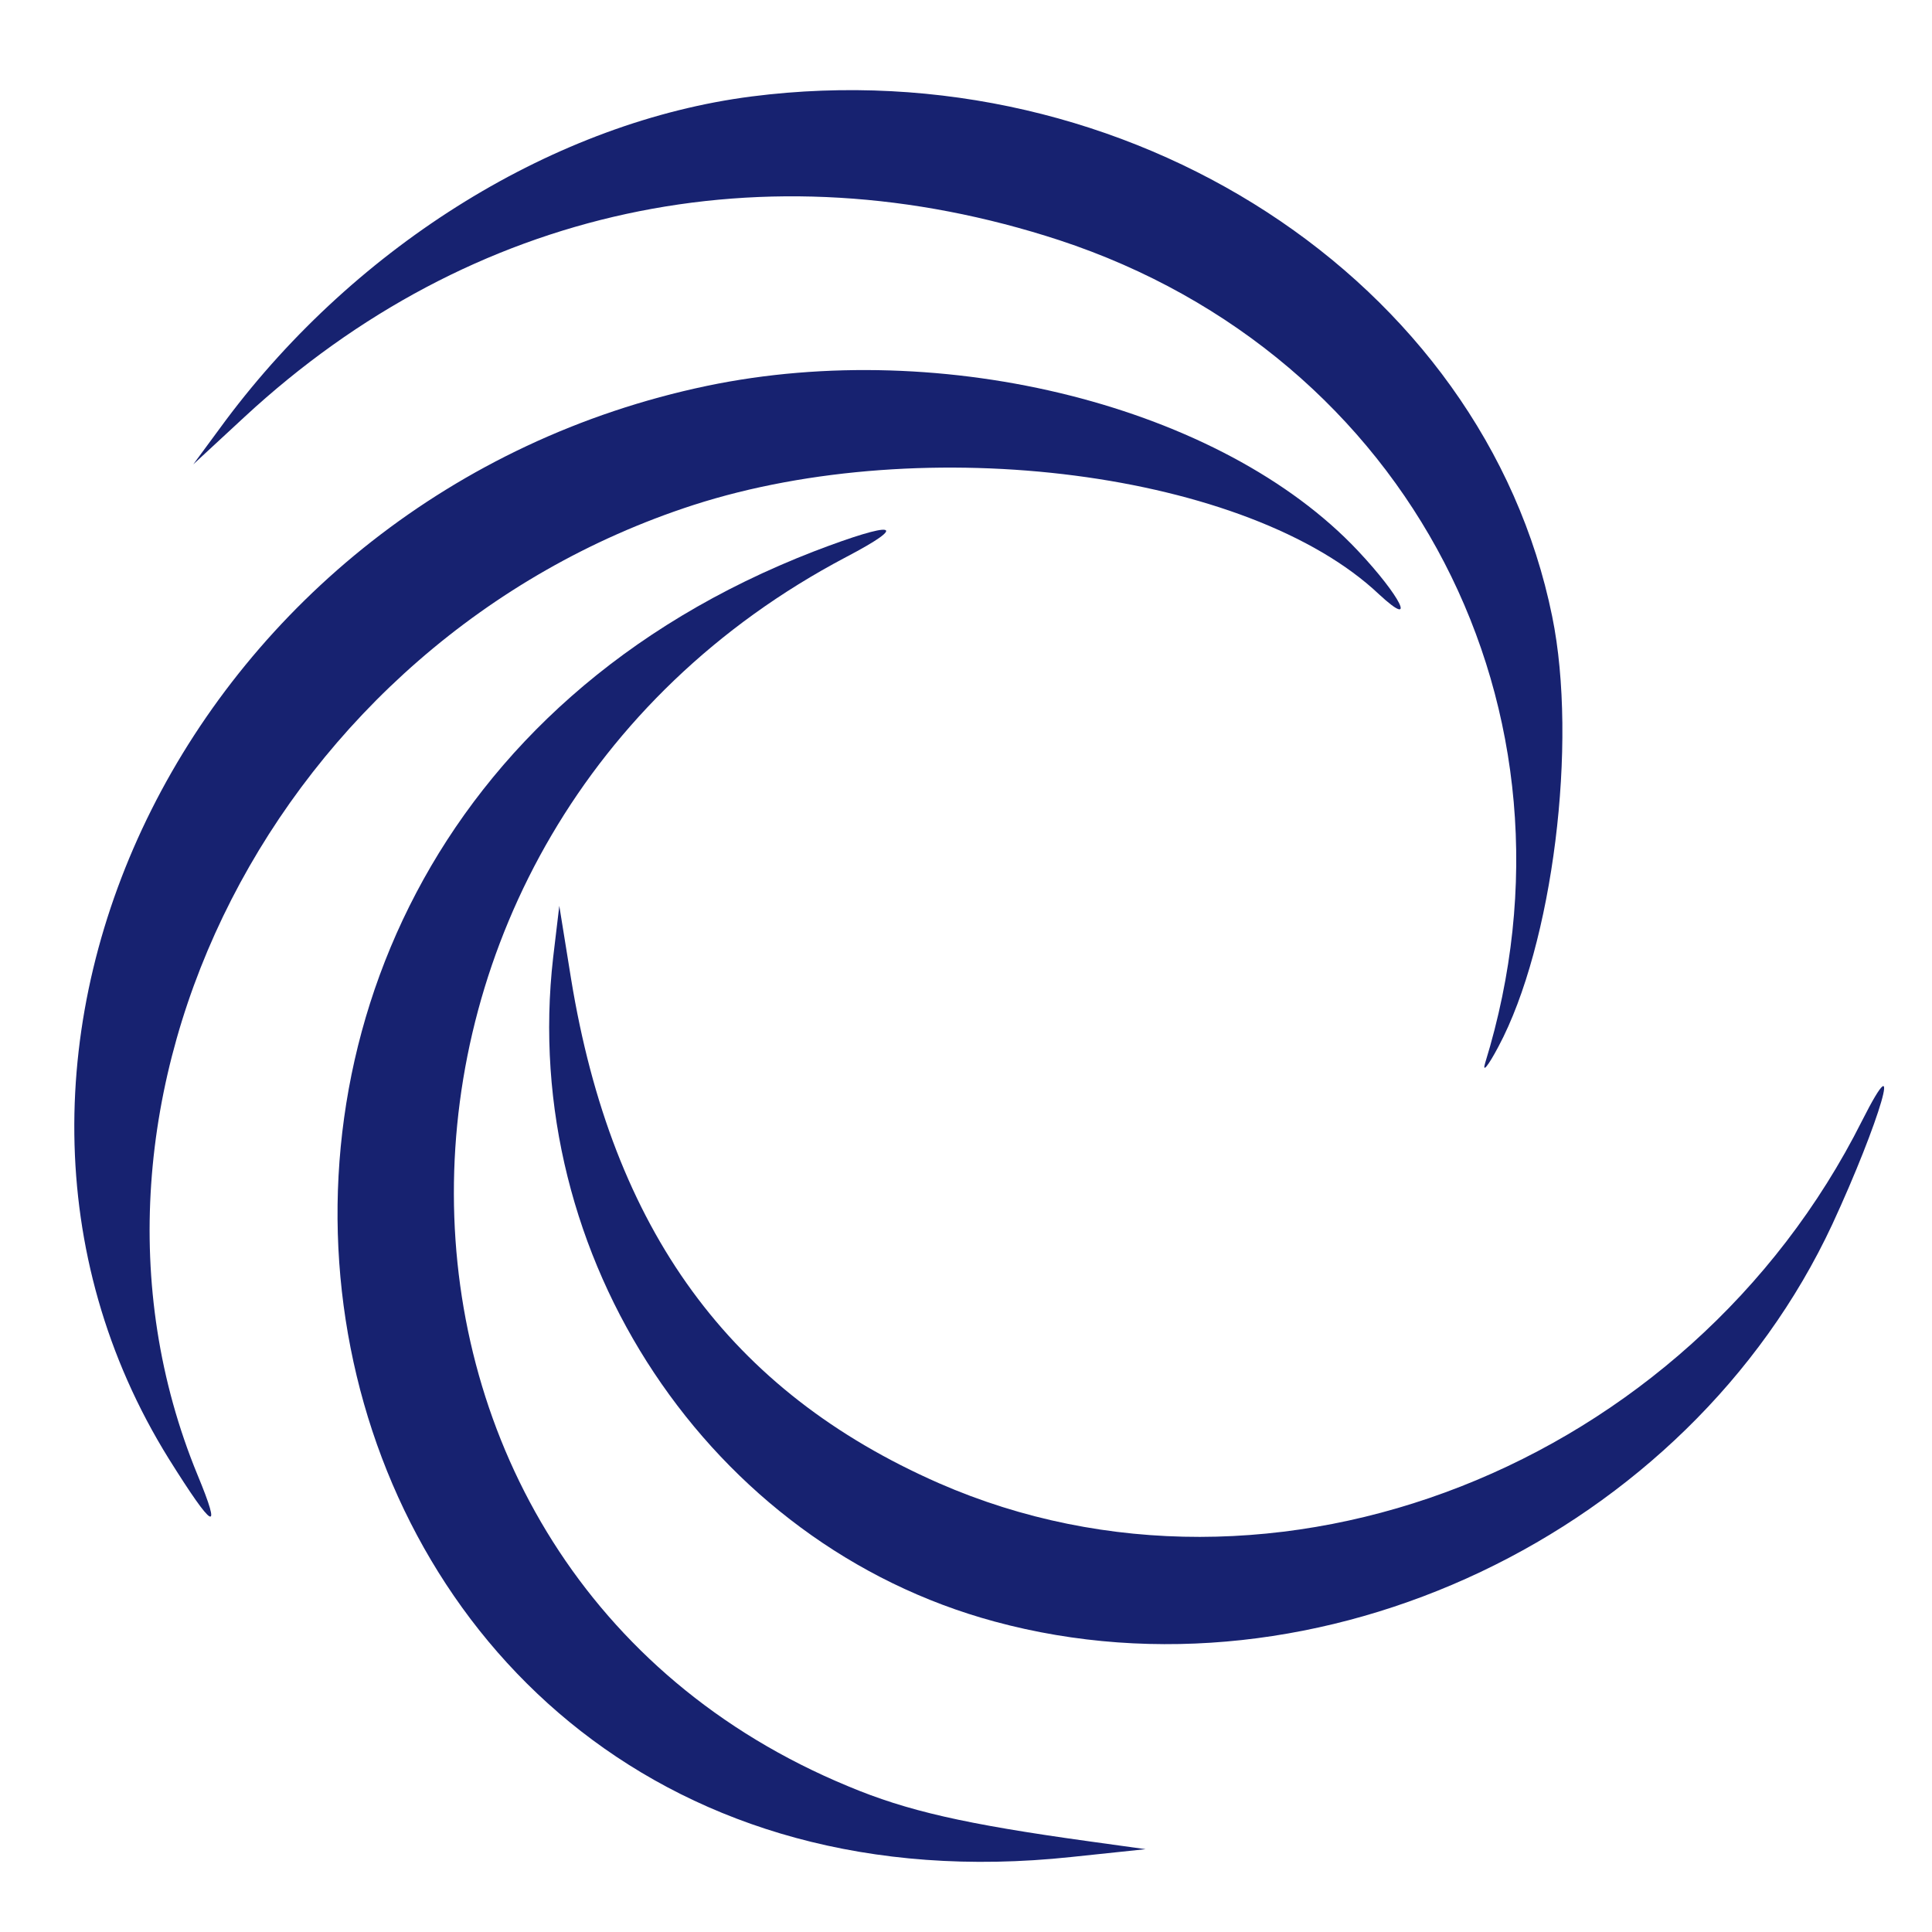 <?xml version="1.0" encoding="UTF-8" standalone="no"?>
<svg
   xmlns:dc="http://purl.org/dc/elements/1.1/"
   xmlns:cc="http://creativecommons.org/ns#"
   xmlns:rdf="http://www.w3.org/1999/02/22-rdf-syntax-ns#"
   xmlns:svg="http://www.w3.org/2000/svg"
   xmlns="http://www.w3.org/2000/svg"
   xmlns:sodipodi="http://sodipodi.sourceforge.net/DTD/sodipodi-0.dtd"
   xmlns:inkscape="http://www.inkscape.org/namespaces/inkscape"
   version="1.0"
   width="128"
   height="128"
   viewBox="0 0 102.4 102.4"
   preserveAspectRatio="xMidYMid meet"
   id="svg3471"
   inkscape:version="0.91 r13725"
   sodipodi:docname="porteus-logo-blue-256.svg">
  <defs
     id="defs3487" />
  <sodipodi:namedview
     pagecolor="#ffffff"
     bordercolor="#666666"
     borderopacity="1"
     objecttolerance="10"
     gridtolerance="10"
     guidetolerance="10"
     inkscape:pageopacity="0"
     inkscape:pageshadow="2"
     inkscape:window-width="1920"
     inkscape:window-height="1021"
     id="namedview3485"
     showgrid="false"
     units="px"
     inkscape:zoom="0.944"
     inkscape:cx="125"
     inkscape:cy="125"
     inkscape:window-x="0"
     inkscape:window-y="0"
     inkscape:window-maximized="1"
     inkscape:current-layer="svg3471" />
  <g
     transform="matrix(0.025,0,0,-0.026,1.469,104.432)"
     id="g3475"
     style="fill:#172270;stroke:none">
    <path
       d="M 1535,3820 C 1121,3769 700,3520 420,3160 l -69,-90 109,97 c 480,427 1103,556 1727,360 743,-235 1133,-959 903,-1677 -7,-22 6,-7 28,33 115,207 169,618 114,877 -145,686 -901,1158 -1697,1060 z"
       id="path3477"
       inkscape:connector-curvature="0" />
    <path
       d="M 1440,3230 C 357,3012 -237,1873 299,1043 c 95,-146 114,-156 61,-33 -328,766 169,1702 1051,1977 493,153 1179,68 1454,-182 82,-73 46,-4 -45,89 -288,294 -877,437 -1380,336 z"
       id="path3479"
       inkscape:connector-curvature="0" />
    <path
       d="M 1668,2893 C 38,2287 494,55 2212,231 l 158,16 -120,16 c -263,35 -386,62 -510,112 -1113,442 -1116,1943 -5,2506 137,69 104,75 -67,12 z"
       id="path3481"
       inkscape:connector-curvature="0" />
    <path
       d="m 1114,2065 c -73,-611 332,-1197 936,-1354 686,-179 1470,179 1776,810 101,210 154,384 63,211 C 3521,1027 2641,695 1932,993 c -443,187 -693,516 -780,1028 l -25,149 -13,-105 z"
       id="path3483"
       inkscape:connector-curvature="0" />
  </g>
</svg>
